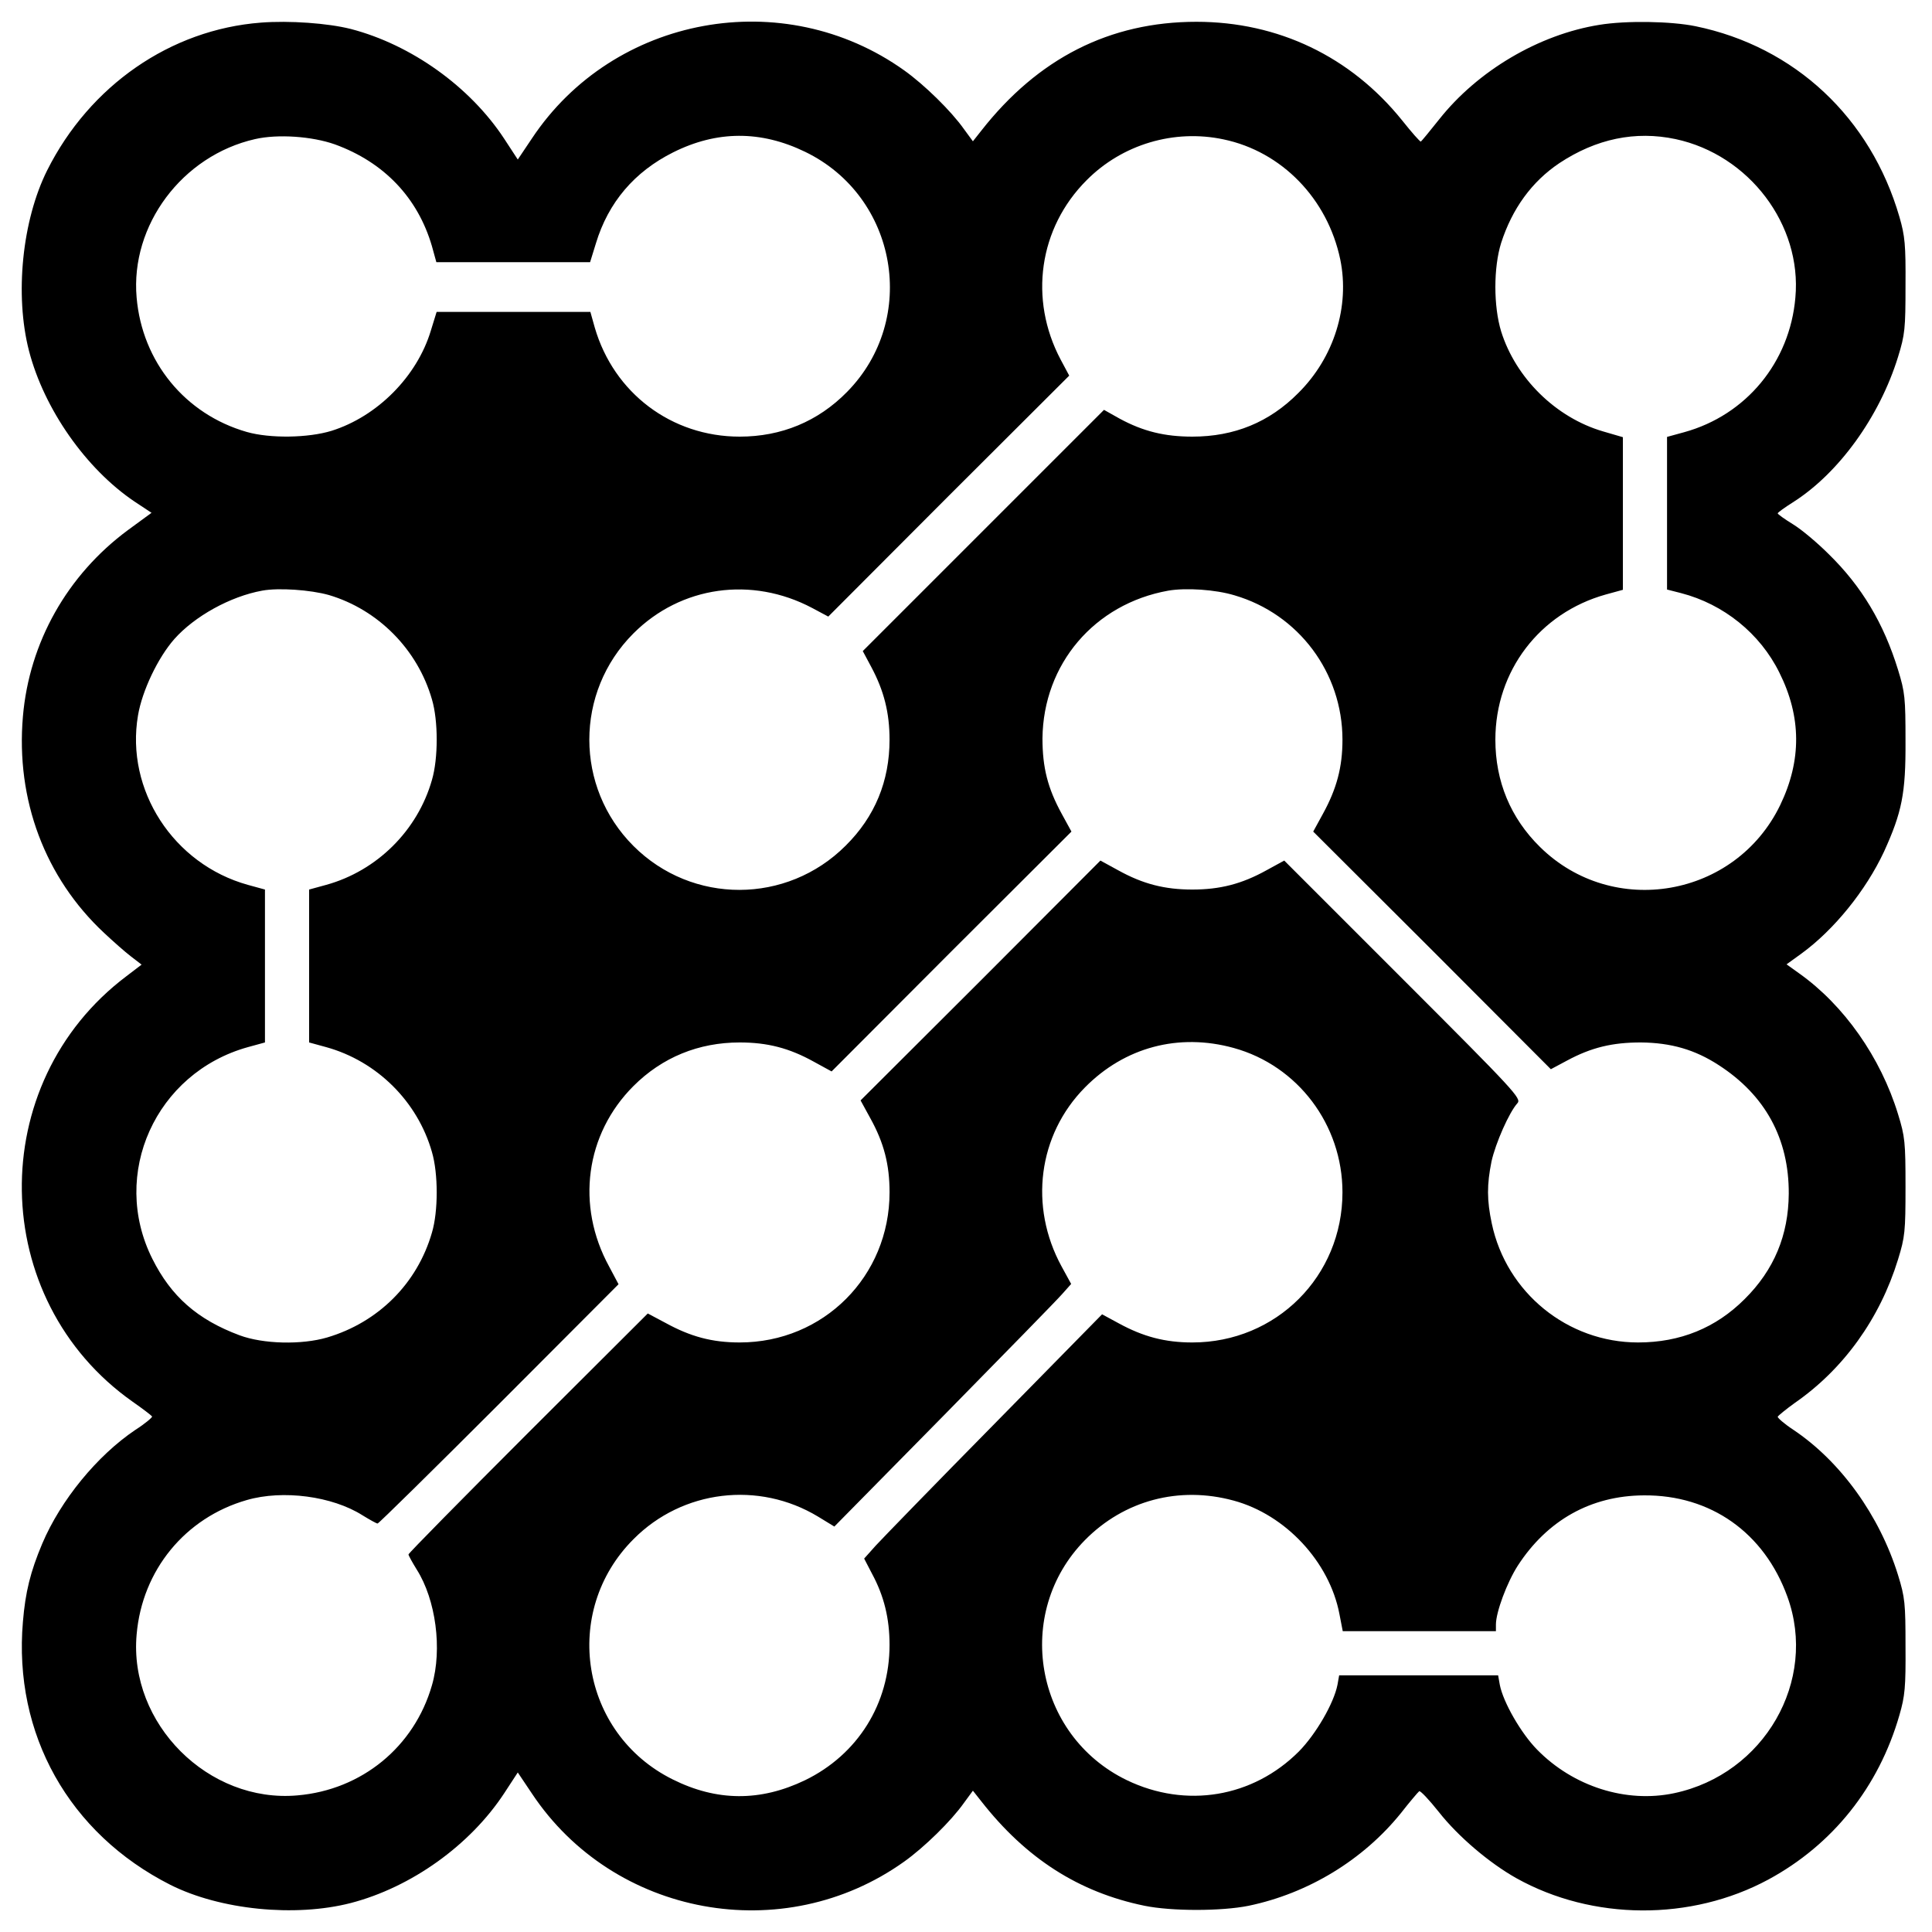<?xml version="1.0" standalone="no"?>
<!DOCTYPE svg PUBLIC "-//W3C//DTD SVG 20010904//EN"
 "http://www.w3.org/TR/2001/REC-SVG-20010904/DTD/svg10.dtd">
<svg version="1.0" xmlns="http://www.w3.org/2000/svg"
 width="700pt" height="700pt" viewBox="0 0 700 700"
 preserveAspectRatio="xMidYMid meet">
<g transform="translate(0,700) scale(0.1,-0.1)"
fill="#000000" stroke="none">
<path d="M945 6918 c-327 -25 -620 -228 -774 -535 -91 -182 -118 -452 -66
-654 55 -212 207 -428 382 -546 l62 -41 -86 -63 c-220 -163 -357 -407 -380
-675 -26 -302 80 -584 294 -784 32 -30 76 -69 97 -85 l39 -30 -55 -42 c-515
-388 -503 -1172 23 -1542 36 -25 67 -49 70 -53 2 -3 -25 -26 -61 -49 -138 -93
-270 -254 -337 -412 -43 -102 -61 -175 -70 -283 -35 -407 167 -767 534 -953
181 -91 452 -118 654 -66 219 57 432 209 556 398 l49 75 51 -76 c296 -446 912
-559 1349 -247 73 52 170 147 216 212 l33 45 30 -38 c162 -207 353 -330 592
-379 98 -20 278 -20 377 0 216 45 415 166 552 336 32 41 62 76 66 79 4 3 36
-31 71 -75 70 -89 183 -185 281 -240 276 -154 633 -156 913 -5 233 126 400
335 475 596 20 69 23 101 22 249 0 156 -2 177 -27 258 -67 216 -208 412 -380
527 -32 21 -57 43 -56 47 2 4 30 27 62 50 176 122 308 305 374 520 25 81 27
101 27 263 0 162 -2 182 -27 263 -63 206 -196 395 -358 510 l-46 33 54 39
c118 86 233 228 299 369 65 143 79 211 78 401 0 156 -2 177 -27 258 -52 169
-132 303 -252 420 -40 40 -97 88 -128 107 -31 19 -56 37 -56 40 0 3 25 21 55
40 166 105 314 310 381 527 25 81 27 102 27 258 1 148 -2 180 -22 249 -104
359 -379 617 -739 691 -88 18 -250 21 -348 5 -219 -35 -441 -166 -581 -343
-34 -43 -64 -79 -66 -80 -3 -1 -33 33 -68 77 -186 231 -449 357 -745 357 -314
0 -574 -132 -780 -395 l-30 -38 -33 45 c-46 65 -143 160 -216 212 -437 312
-1053 199 -1349 -247 l-51 -76 -49 75 c-124 189 -337 341 -556 398 -83 21
-222 31 -326 23z m268 -441 c179 -65 301 -194 352 -369 l16 -58 279 0 278 0
21 68 c45 149 140 260 280 330 158 79 317 80 478 2 335 -162 412 -606 152
-870 -105 -107 -238 -162 -389 -162 -247 0 -456 158 -525 395 l-16 57 -279 0
-278 0 -21 -68 c-50 -166 -194 -311 -360 -363 -85 -26 -223 -28 -307 -4 -223
64 -379 254 -399 487 -23 262 165 514 429 574 83 19 207 10 289 -19z m3220 18
c211 -44 377 -215 423 -435 35 -170 -22 -355 -152 -484 -105 -106 -232 -158
-384 -158 -100 0 -178 19 -263 65 l-57 32 -437 -437 -437 -437 31 -58 c46 -86
66 -166 66 -263 0 -150 -53 -279 -159 -384 -213 -213 -556 -214 -769 -1 -213
213 -213 557 0 770 172 172 429 208 648 92 l58 -31 436 437 437 436 -31 58
c-116 219 -79 477 94 650 129 130 317 186 496 148z m1638 1 c266 -57 458 -310
434 -574 -20 -234 -178 -426 -403 -488 l-62 -17 0 -277 0 -276 51 -13 c154
-40 286 -146 356 -288 80 -160 81 -318 3 -480 -162 -335 -606 -412 -870 -152
-107 105 -162 238 -162 389 0 249 160 459 400 526 l62 17 0 277 0 276 -72 21
c-171 50 -316 193 -369 362 -28 91 -28 232 0 321 40 124 111 222 211 289 133
88 275 118 421 87z m-4879 -1652 c178 -53 321 -197 373 -378 23 -77 23 -214 0
-292 -52 -183 -199 -329 -383 -380 l-62 -17 0 -277 0 -277 62 -17 c184 -51
331 -197 383 -380 23 -78 23 -215 0 -292 -53 -184 -194 -325 -380 -380 -92
-27 -231 -24 -317 8 -153 57 -248 141 -316 277 -154 307 12 674 346 767 l62
17 0 277 0 277 -62 17 c-270 75 -444 344 -398 614 15 89 72 209 132 277 73 82
202 154 318 175 59 11 175 3 242 -16z m3281 -1 c232 -68 391 -280 391 -523 0
-100 -21 -178 -71 -269 l-35 -64 431 -430 430 -431 58 31 c89 48 165 66 268
66 109 -1 196 -26 282 -82 169 -109 255 -267 254 -466 -1 -150 -53 -276 -160
-382 -104 -104 -233 -157 -386 -157 -255 0 -477 180 -530 431 -18 85 -18 140
-1 225 15 67 64 178 94 211 15 17 -8 42 -414 448 l-431 431 -64 -35 c-90 -50
-169 -70 -269 -70 -100 0 -179 20 -269 70 l-64 35 -434 -435 -435 -434 35 -64
c50 -90 70 -169 70 -269 0 -304 -239 -544 -543 -544 -100 0 -178 21 -269 71
l-64 34 -434 -433 c-238 -238 -433 -436 -433 -440 0 -4 14 -29 30 -55 69 -109
93 -288 55 -419 -64 -223 -254 -379 -487 -399 -323 -29 -612 260 -583 583 20
233 176 423 399 487 131 38 310 14 419 -55 26 -16 51 -30 55 -30 4 0 202 195
440 433 l433 434 -34 64 c-121 221 -86 480 88 654 104 104 236 158 385 158
100 0 179 -20 269 -70 l64 -35 434 435 435 434 -35 64 c-51 93 -70 168 -70
274 3 269 188 487 456 535 64 11 171 4 240 -17z m-3 -1640 c232 -64 394 -278
394 -523 0 -304 -240 -544 -544 -544 -99 0 -178 21 -266 69 l-61 33 -389 -396
c-214 -217 -408 -417 -431 -442 l-42 -47 28 -54 c44 -81 64 -163 64 -259 0
-213 -115 -397 -306 -490 -162 -78 -320 -77 -480 3 -334 166 -405 608 -141
871 177 178 453 211 668 81 l59 -36 397 403 c218 222 411 419 429 440 l32 36
-35 64 c-118 217 -85 476 85 648 144 146 340 198 539 143z m0 -1640 c188 -51
347 -222 383 -411 l12 -62 277 0 278 0 0 24 c0 45 40 152 79 213 107 165 265
254 457 255 242 2 436 -135 520 -367 111 -305 -84 -643 -410 -712 -174 -37
-366 24 -497 158 -58 59 -123 172 -135 235 l-6 34 -288 0 -288 0 -6 -34 c-13
-67 -78 -179 -140 -242 -167 -167 -409 -207 -623 -104 -335 162 -412 606 -152
870 142 144 341 197 539 143z"/>
</g>
</svg>
